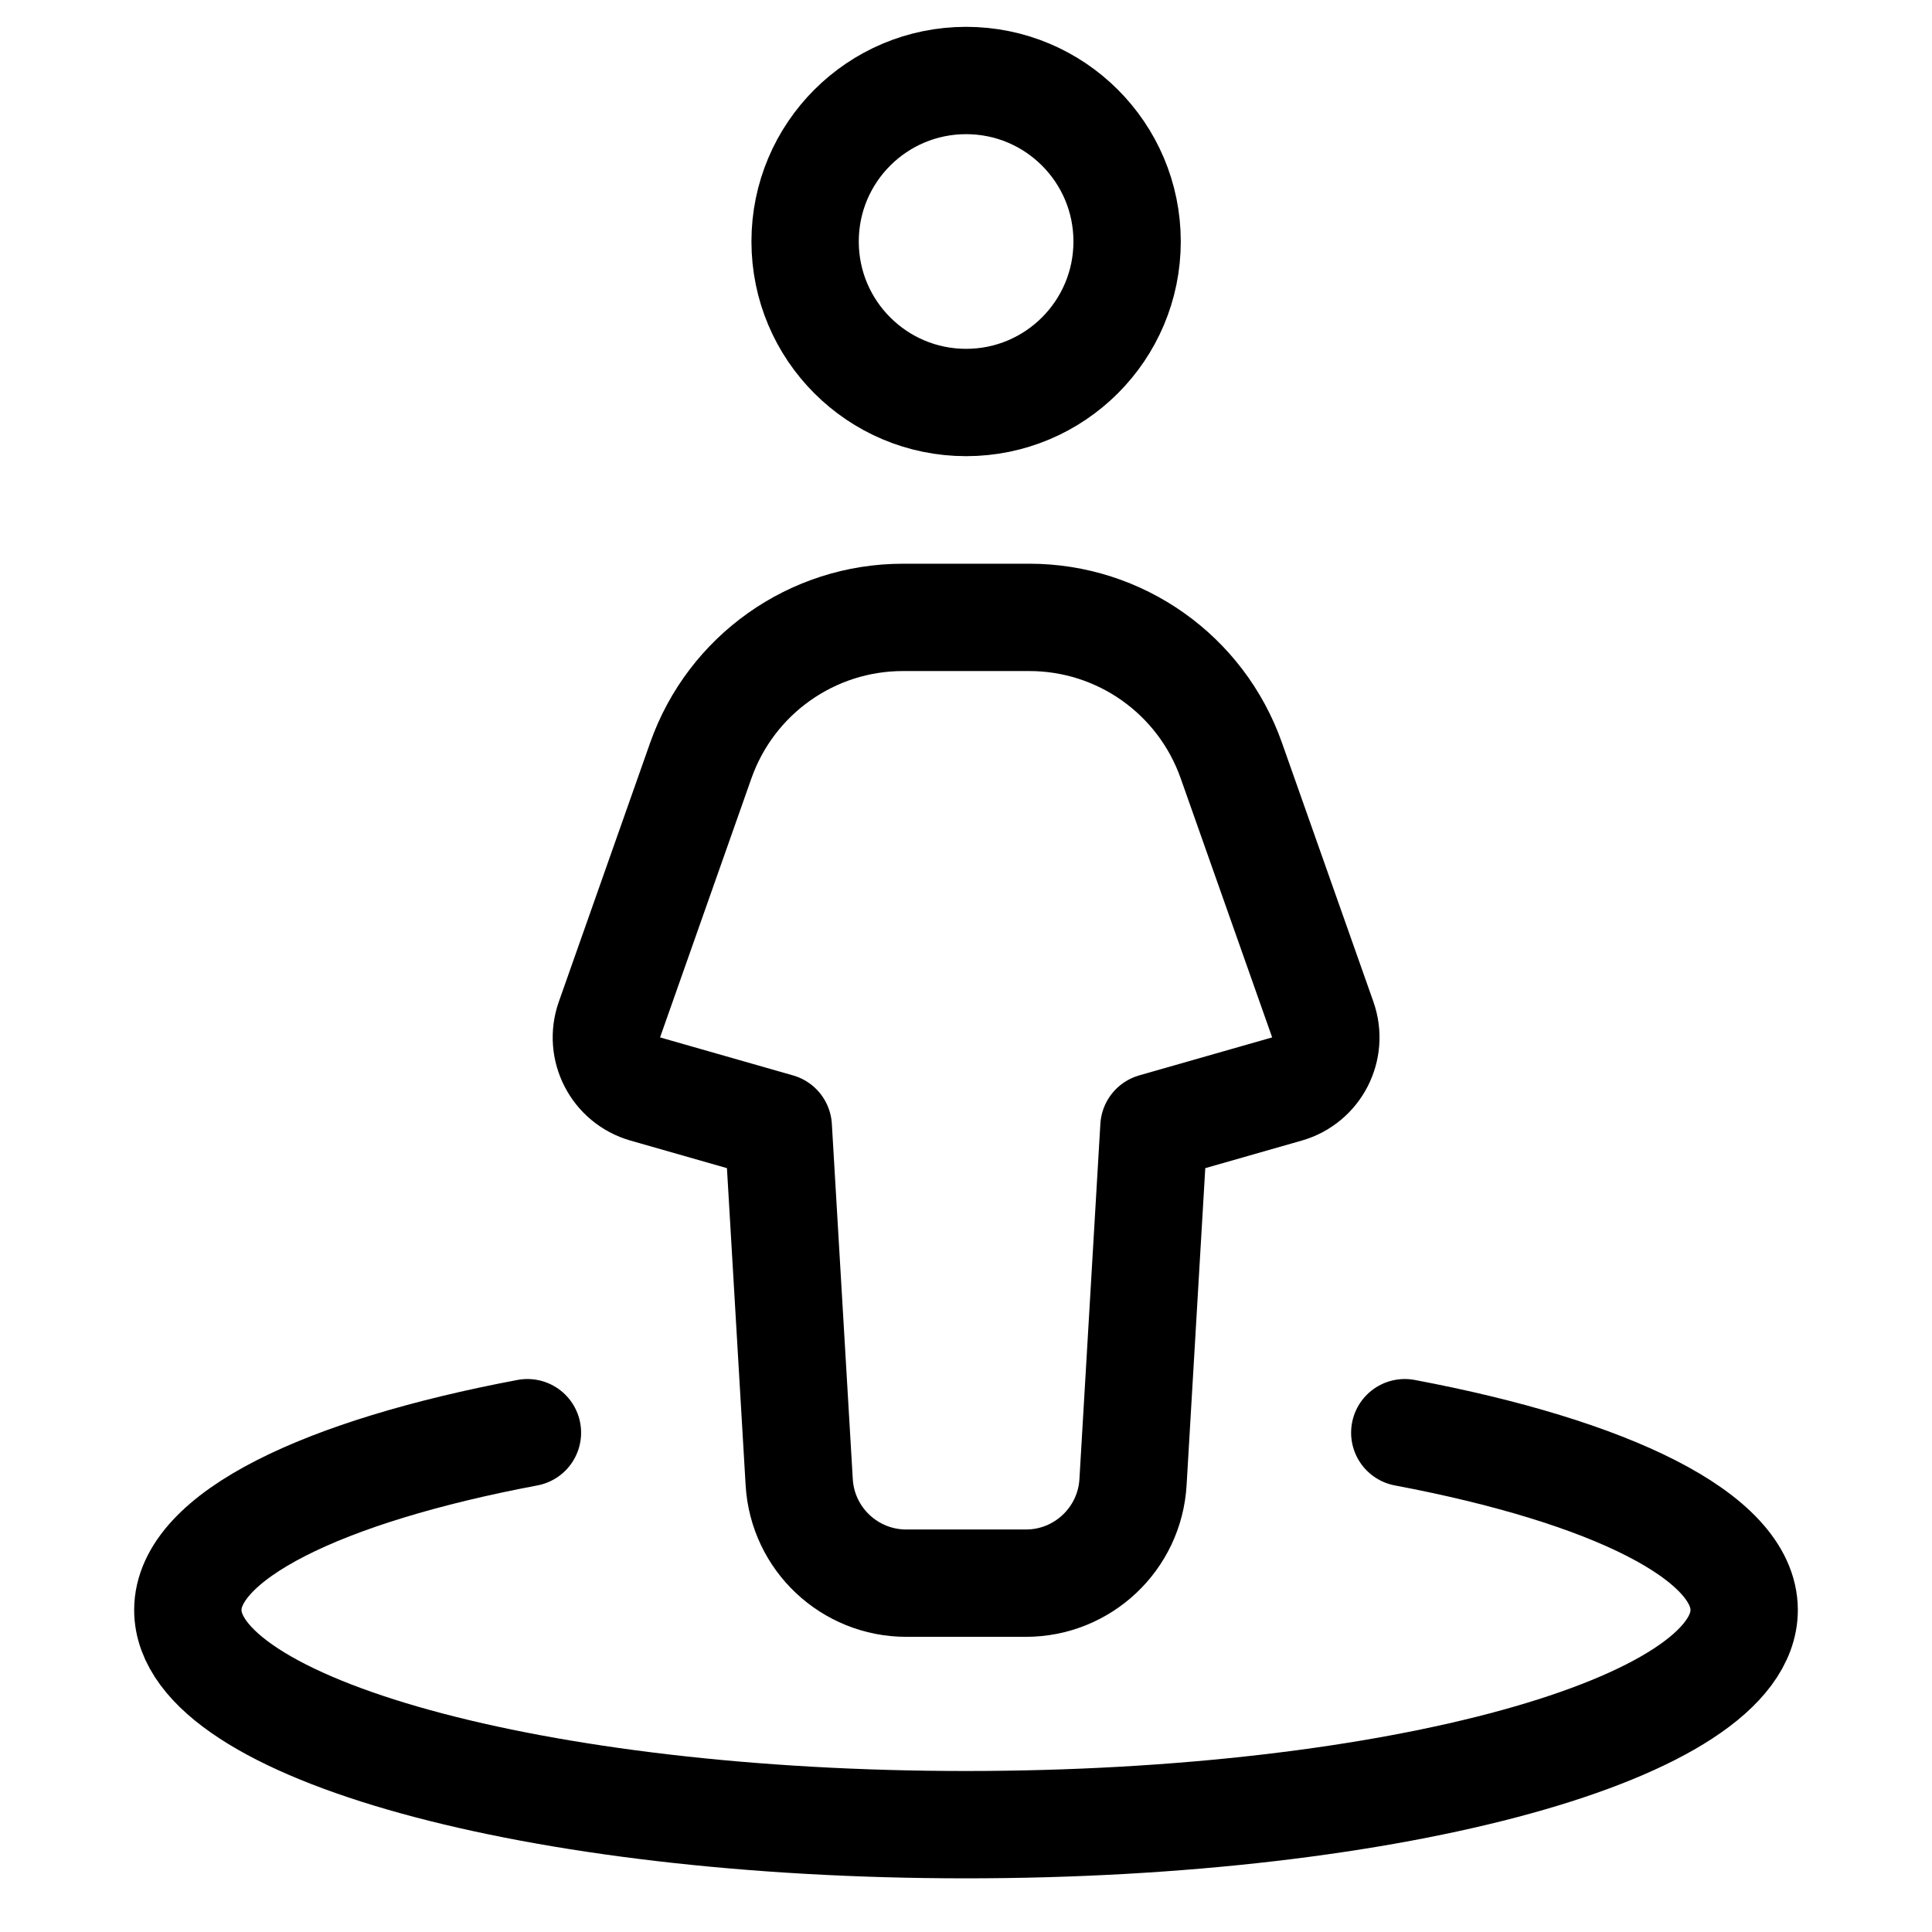 <svg xmlns="http://www.w3.org/2000/svg" height="18" width="18" viewBox="0 0 18 18"><title>user position</title><g fill="none" stroke="currentColor" class="nc-icon-wrapper"><circle cx="9.001" cy="2.25" r="1.5" stroke-linecap="round" stroke-linejoin="round"></circle><path d="M12.324,9.499l-.852-2.413c-.282-.8-1.036-1.335-1.885-1.334-.381,0-.793,0-1.174,0-.848,0-1.602,.535-1.884,1.334l-.851,2.413c-.096,.272,.057,.568,.334,.647l1.239,.354,.195,3.309c.031,.529,.469,.941,.998,.941h1.114c.529,0,.967-.413,.998-.941l.195-3.309,1.239-.354c.277-.079,.43-.375,.334-.647Z" stroke-linecap="round" stroke-linejoin="round"></path><path d="M13.088,13.348c1.909,.36,3.162,.966,3.162,1.652,0,1.105-3.246,2-7.25,2s-7.25-.895-7.25-2c0-.686,1.254-1.292,3.164-1.652" stroke-linecap="round" stroke-linejoin="round" stroke="currentColor"></path></g></svg>